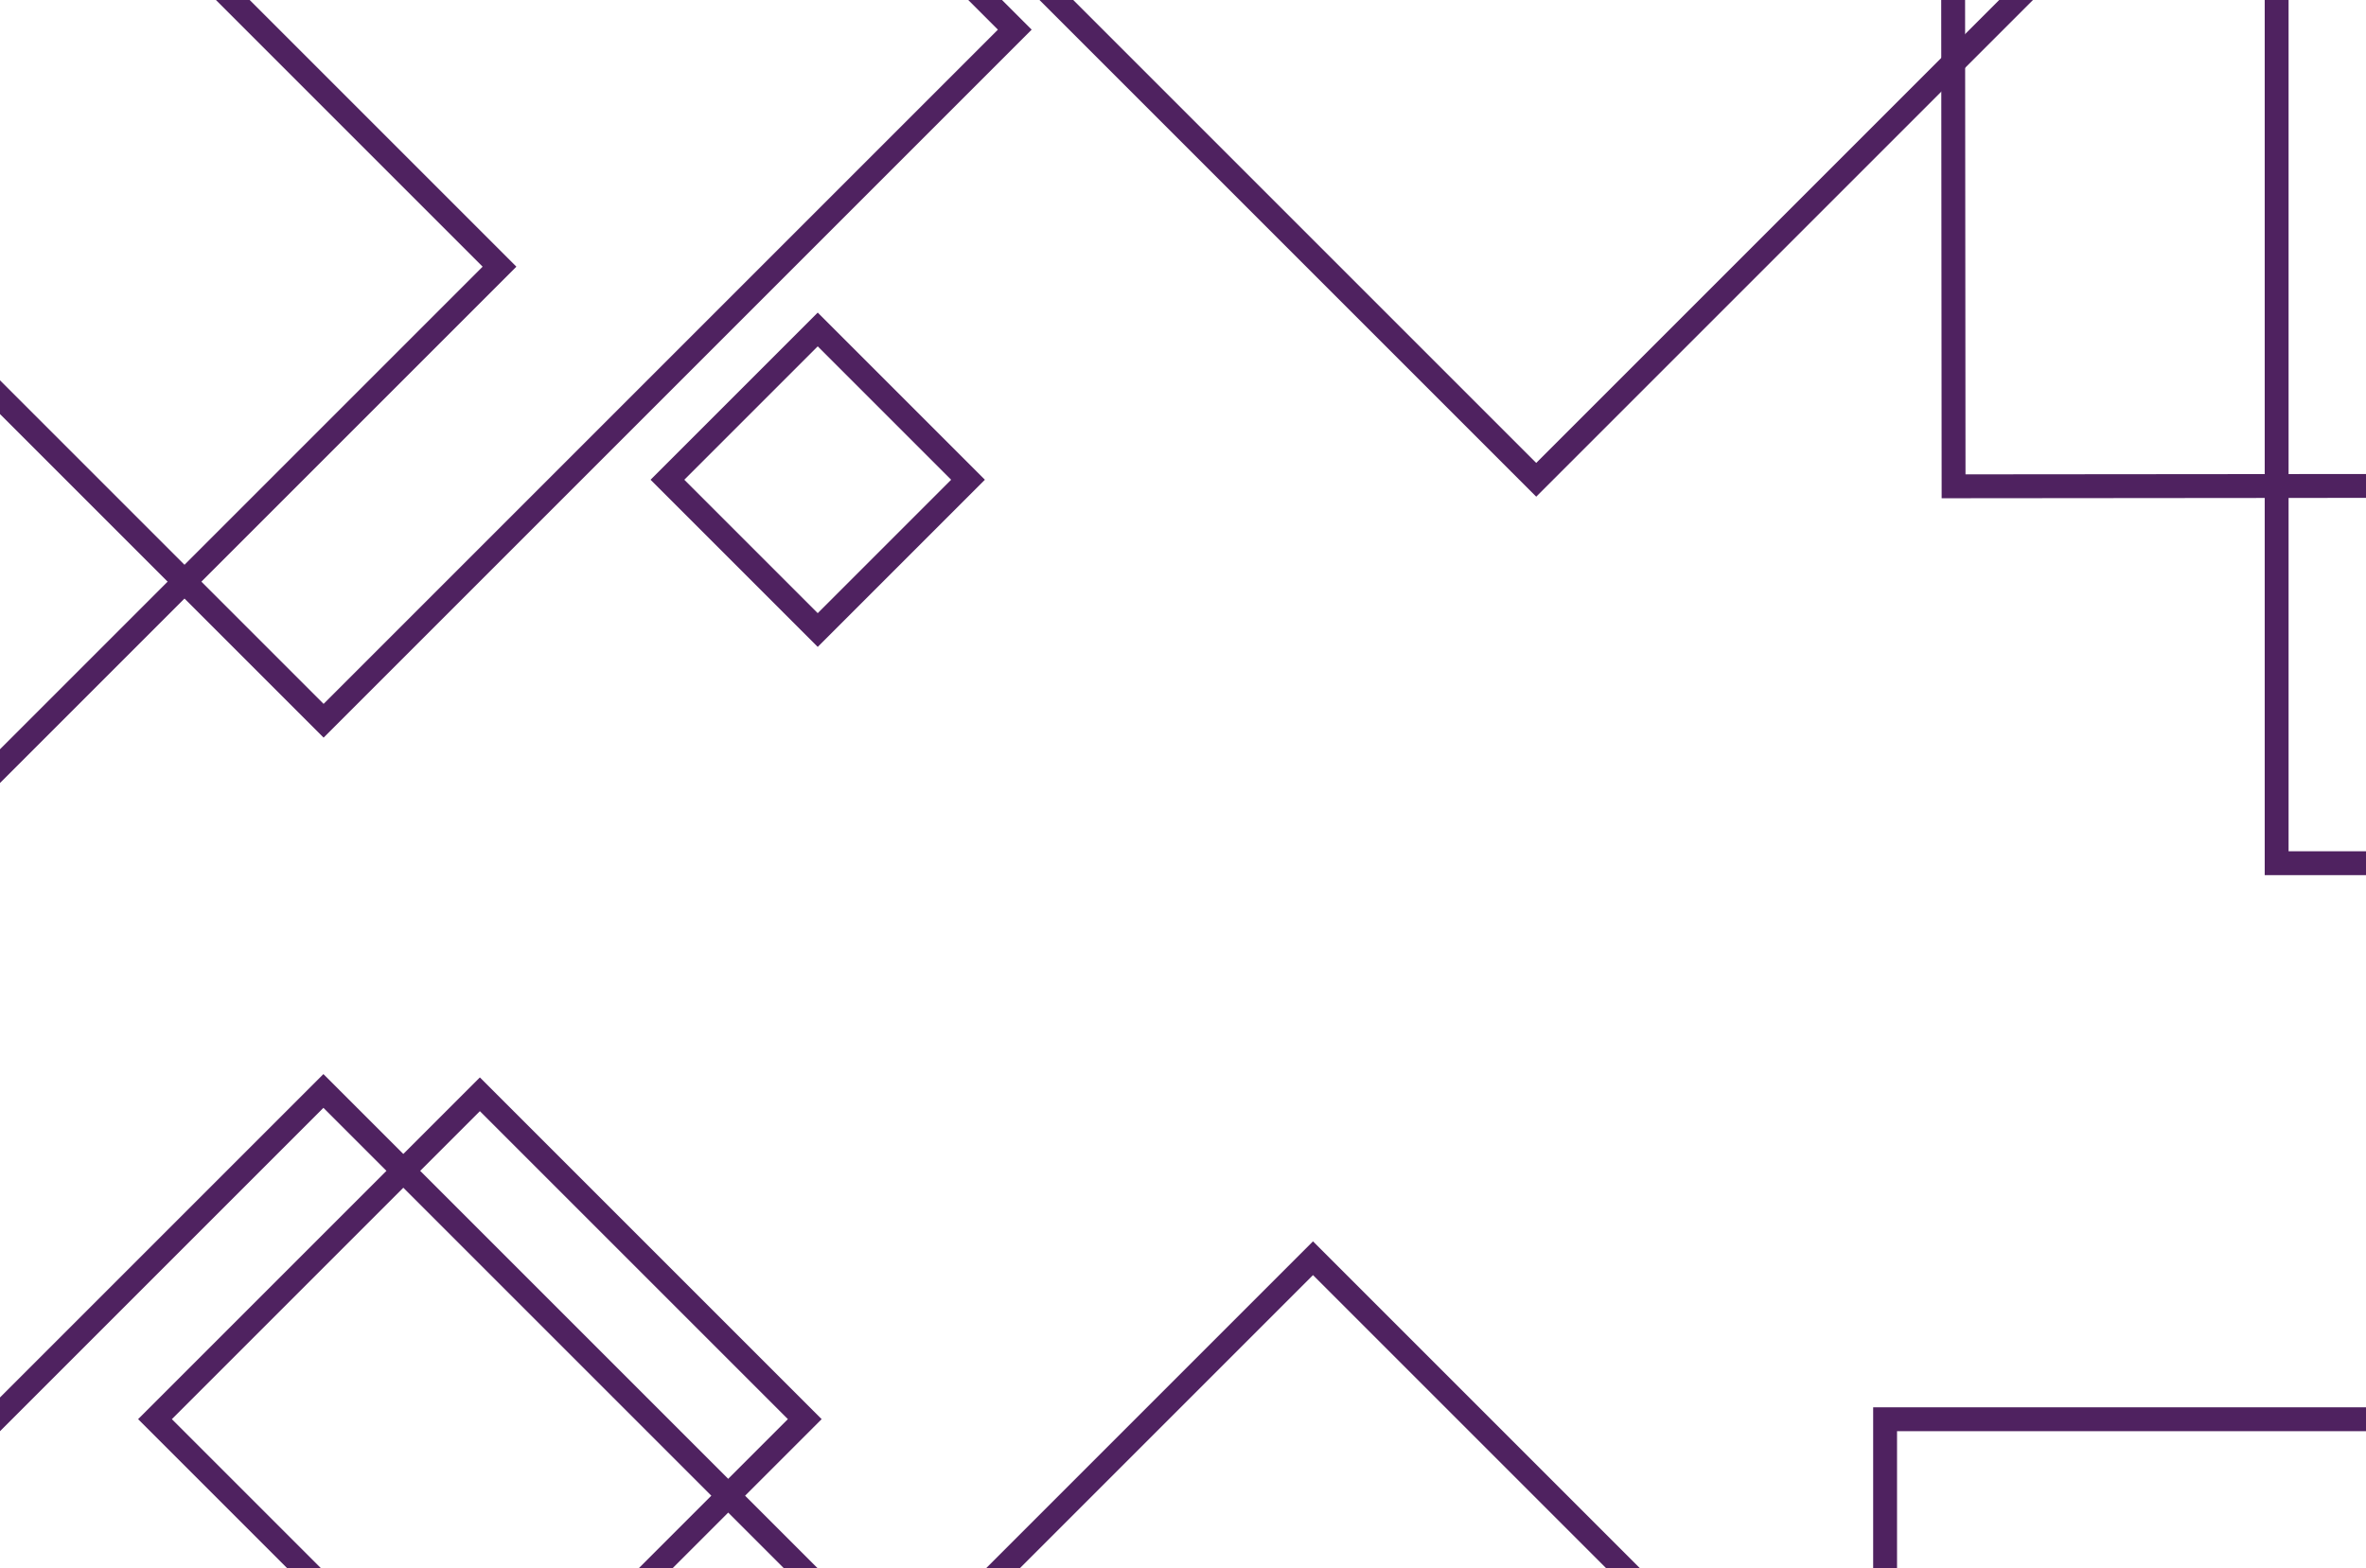 <?xml version="1.0" encoding="utf-8"?>
<!-- Generator: Adobe Illustrator 17.0.0, SVG Export Plug-In . SVG Version: 6.00 Build 0)  -->
<!DOCTYPE svg PUBLIC "-//W3C//DTD SVG 1.1//EN" "http://www.w3.org/Graphics/SVG/1.1/DTD/svg11.dtd">
<svg version="1.1" id="Layer_1" xmlns="http://www.w3.org/2000/svg" xmlns:xlink="http://www.w3.org/1999/xlink" x="0px" y="0px"
	 width="991px" height="657px" viewBox="0 0 991 657" enable-background="new 0 0 991 657" xml:space="preserve">
<rect x="953.575" y="-47.885" fill="none" stroke="#4F2260" stroke-width="10" stroke-miterlimit="10" width="409.48" height="409.48"/>
<rect x="789.575" y="594.521" fill="none" stroke="#4F2260" stroke-width="10" stroke-miterlimit="10" width="409.48" height="409.48"/>
<rect x="-69.184" y="541.835" transform="matrix(0.707 -0.707 0.707 0.707 -488.205 314.519)" fill="none" stroke="#4F2260" stroke-width="10" stroke-miterlimit="10" width="409.48" height="409.48"/>
<rect x="453.841" y="566.922" transform="matrix(0.707 -0.707 0.707 0.707 -307.81 583.199)" fill="none" stroke="#4F2260" stroke-width="10" stroke-miterlimit="10" width="192.475" height="192.475"/>
<rect x="104.844" y="498.283" transform="matrix(0.707 -0.707 0.707 0.707 -361.494 316.317)" fill="none" stroke="#4F2260" stroke-width="10" stroke-miterlimit="10" width="192.475" height="192.475"/>
<rect x="298.044" y="156.432" transform="matrix(0.707 -0.707 0.707 0.707 -41.76 301.087)" fill="none" stroke="#4F2260" stroke-width="10" stroke-miterlimit="10" width="89.041" height="89.041"/>
<rect x="774.211" y="-134.888" transform="matrix(8.805552e-004 1 -1 8.805552e-004 976.941 -952.988)" fill="none" stroke="#4F2260" stroke-width="10" stroke-miterlimit="10" width="382.347" height="294.59"/>
<rect x="-285.019" y="-93.007" transform="matrix(0.707 -0.707 0.707 0.707 -102.52 -24.04)" fill="none" stroke="#4F2260" stroke-width="10" stroke-miterlimit="10" width="409.48" height="409.48"/>
<rect x="-69.184" y="-192.333" transform="matrix(0.707 -0.707 0.707 0.707 30.93 99.486)" fill="none" stroke="#4F2260" stroke-width="10" stroke-miterlimit="10" width="409.48" height="409.48"/>
<rect x="438.76" y="-293.333" transform="matrix(0.707 -0.707 0.707 0.707 251.122 429.075)" fill="none" stroke="#4F2260" stroke-width="10" stroke-miterlimit="10" width="409.48" height="409.48"/>
</svg>
